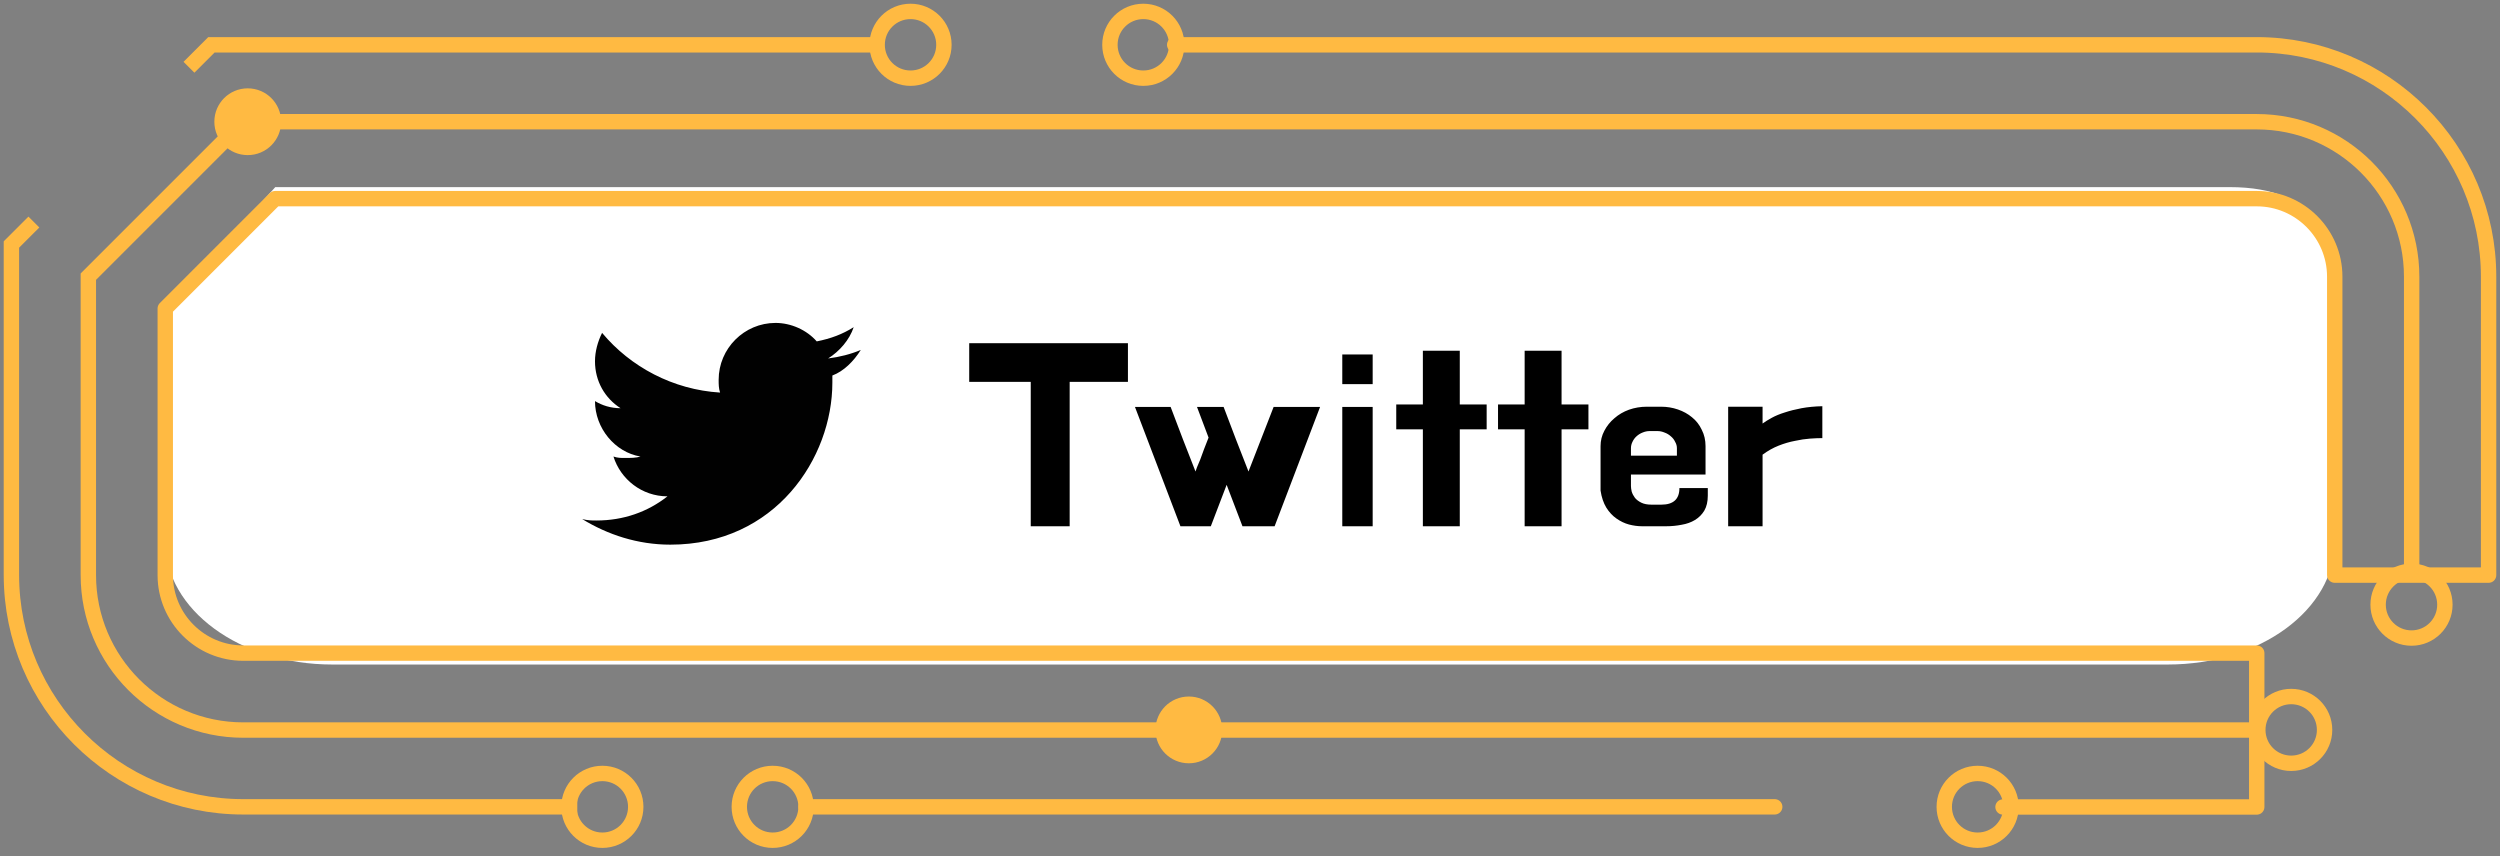 <svg width="219" height="75" viewBox="0 0 219 75" fill="none" xmlns="http://www.w3.org/2000/svg">
<rect x="0" y="0" width="219" height="75" fill="#808080" stroke="none"/>
<path d="M24.114 16.391H195.291C203.364 16.391 204.523 21.203 204.523 27.133V47.47C204.523 53.4 197.973 58.212 189.9 58.212H29.1C21.027 58.212 14.477 53.4 14.477 47.47V27.133" fill="white"/>
<path d="M211.261 50.381V24.235C211.261 16.742 205.183 10.663 197.69 10.663H21.311L7.739 24.235V50.381C7.739 57.875 13.817 63.953 21.311 63.953H197.69" stroke="#FFBA42" stroke-width="1.348" stroke-miterlimit="10"/>
<path d="M203.633 63.94C203.633 65.557 202.326 66.864 200.708 66.864C199.091 66.864 197.784 65.557 197.784 63.94C197.784 62.322 199.091 61.015 200.708 61.015C202.326 61.015 203.633 62.322 203.633 63.94Z" stroke="#FFBA42" stroke-width="1.348" stroke-miterlimit="10"/>
<path d="M82.687 3.925C82.687 5.542 81.379 6.849 79.762 6.849C78.145 6.849 76.838 5.542 76.838 3.925C76.838 2.307 78.145 1 79.762 1C81.379 1 82.687 2.307 82.687 3.925Z" stroke="#FFBA42" stroke-width="1.348" stroke-miterlimit="10"/>
<path d="M55.691 70.678C55.691 72.296 54.384 73.603 52.767 73.603C51.15 73.603 49.842 72.296 49.842 70.678C49.842 69.061 51.15 67.754 52.767 67.754C54.384 67.754 55.691 69.061 55.691 70.678Z" stroke="#FFBA42" stroke-width="1.348" stroke-miterlimit="10"/>
<path d="M70.611 70.678C70.611 72.296 69.304 73.603 67.686 73.603C66.069 73.603 64.762 72.296 64.762 70.678C64.762 69.061 66.069 67.754 67.686 67.754C69.304 67.754 70.611 69.061 70.611 70.678Z" stroke="#FFBA42" stroke-width="1.348" stroke-miterlimit="10"/>
<path d="M176.166 70.678C176.166 72.296 174.859 73.603 173.241 73.603C171.624 73.603 170.317 72.296 170.317 70.678C170.317 69.061 171.624 67.754 173.241 67.754C174.859 67.754 176.166 69.061 176.166 70.678Z" stroke="#FFBA42" stroke-width="1.348" stroke-miterlimit="10"/>
<path d="M103.078 3.925C103.078 5.542 101.771 6.849 100.153 6.849C98.536 6.849 97.229 5.542 97.229 3.925C97.229 2.307 98.536 1 100.153 1C101.771 1 103.078 2.307 103.078 3.925Z" stroke="#FFBA42" stroke-width="1.348" stroke-miterlimit="10"/>
<path d="M24.626 10.663C24.626 12.281 23.319 13.588 21.701 13.588C20.084 13.588 18.777 12.281 18.777 10.663C18.777 9.046 20.084 7.739 21.701 7.739C23.319 7.739 24.626 9.046 24.626 10.663Z" fill="#FFBA42"/>
<path d="M107.067 63.94C107.067 65.557 105.76 66.864 104.143 66.864C102.525 66.864 101.218 65.557 101.218 63.94C101.218 62.322 102.525 61.015 104.143 61.015C105.76 61.015 107.067 62.322 107.067 63.94Z" fill="#FFBA42"/>
<path d="M214.172 52.969C214.172 54.586 212.865 55.894 211.248 55.894C209.631 55.894 208.323 54.586 208.323 52.969C208.323 51.352 209.631 50.044 211.248 50.044C212.865 50.044 214.172 51.352 214.172 52.969Z" stroke="#FFBA42" stroke-width="1.348" stroke-miterlimit="10"/>
<path d="M50.57 70.678H21.311C10.111 70.678 1 61.568 1 50.368V21.418L2.968 19.451" stroke="#FFBA42" stroke-width="1.348" stroke-miterlimit="10"/>
<path d="M155.465 70.678H70.611" stroke="#FFBA42" stroke-width="1.348" stroke-linecap="round" stroke-linejoin="round"/>
<path d="M102.903 3.925H197.69C208.889 3.925 218 13.035 218 24.235V50.381H204.523V24.235C204.523 20.475 201.463 17.402 197.69 17.402H24.1L14.477 27.025V50.381C14.477 54.142 17.537 57.214 21.311 57.214H197.69V70.692H175.465" stroke="#FFBA42" stroke-width="1.348" stroke-linecap="round" stroke-linejoin="round"/>
<path d="M16.553 5.892L18.521 3.925H21.31H76.851" stroke="#FFBA42" stroke-width="1.348" stroke-miterlimit="10"/>
<path d="M75.406 30.653C74.534 31.027 73.538 31.276 72.542 31.401C73.538 30.778 74.41 29.782 74.783 28.661C73.787 29.284 72.791 29.657 71.546 29.906C70.674 28.91 69.304 28.288 67.935 28.288C65.195 28.288 62.954 30.529 62.954 33.268C62.954 33.642 62.954 34.015 63.078 34.389C58.969 34.14 55.234 32.148 52.743 29.159C52.37 29.906 52.121 30.778 52.121 31.649C52.121 33.393 52.992 34.887 54.362 35.759C53.49 35.759 52.743 35.51 52.121 35.136C52.121 37.502 53.864 39.619 56.105 39.992C55.732 40.117 55.234 40.117 54.736 40.117C54.362 40.117 54.113 40.117 53.739 39.992C54.362 41.985 56.23 43.479 58.471 43.479C56.728 44.849 54.611 45.596 52.245 45.596C51.872 45.596 51.498 45.596 51 45.471C53.241 46.841 55.856 47.712 58.72 47.712C67.935 47.712 72.915 40.117 72.915 33.517V32.895C73.912 32.521 74.783 31.649 75.406 30.653Z" fill="#010101"/>
<path d="M84.903 30.062H98.807V33.45H93.703V46.1H90.293V33.45H84.903V30.062ZM111.568 35.65H115.638L111.656 46.1H108.84L107.454 42.47L106.068 46.1H103.406L99.424 35.65H102.548C102.915 36.603 103.274 37.549 103.626 38.488C103.978 39.412 104.345 40.351 104.726 41.304C104.741 41.245 104.785 41.121 104.858 40.93C104.946 40.739 105.042 40.512 105.144 40.248C105.247 39.969 105.357 39.669 105.474 39.346C105.606 39.009 105.738 38.671 105.87 38.334L104.858 35.65H107.19C107.557 36.603 107.916 37.549 108.268 38.488C108.62 39.412 108.987 40.351 109.368 41.304L111.568 35.65ZM117.584 33.648V31.052H120.246V33.648H117.584ZM117.584 46.1V35.65H120.246V46.1H117.584ZM130.231 35.43V37.608H127.877V46.1H124.643V37.608H122.311V35.43H124.643V30.722H127.877V35.43H130.231ZM139.147 35.43V37.608H136.793V46.1H133.559V37.608H131.227V35.43H133.559V30.722H136.793V35.43H139.147ZM145.511 35.628C146.025 35.628 146.516 35.709 146.985 35.87C147.455 36.031 147.865 36.259 148.217 36.552C148.584 36.845 148.87 37.212 149.075 37.652C149.295 38.077 149.405 38.554 149.405 39.082V41.568H142.871V42.58C142.871 42.712 142.893 42.873 142.937 43.064C142.996 43.255 143.091 43.438 143.223 43.614C143.355 43.775 143.539 43.915 143.773 44.032C144.008 44.149 144.309 44.208 144.675 44.208H145.533C146.589 44.208 147.117 43.724 147.117 42.756H149.603V43.416C149.603 43.944 149.501 44.384 149.295 44.736C149.09 45.073 148.819 45.345 148.481 45.55C148.144 45.755 147.755 45.895 147.315 45.968C146.875 46.056 146.421 46.1 145.951 46.1H143.839C143.473 46.1 143.091 46.049 142.695 45.946C142.314 45.843 141.947 45.667 141.595 45.418C141.258 45.183 140.965 44.868 140.715 44.472C140.466 44.061 140.297 43.563 140.209 42.976V39.082C140.209 38.598 140.319 38.151 140.539 37.74C140.759 37.315 141.053 36.948 141.419 36.64C141.786 36.317 142.211 36.068 142.695 35.892C143.194 35.716 143.715 35.628 144.257 35.628H145.511ZM142.871 39.918H146.897V39.258C146.897 39.067 146.846 38.884 146.743 38.708C146.655 38.517 146.531 38.356 146.369 38.224C146.208 38.077 146.025 37.967 145.819 37.894C145.614 37.806 145.409 37.762 145.203 37.762H144.499C144.294 37.762 144.089 37.806 143.883 37.894C143.693 37.967 143.517 38.077 143.355 38.224C143.209 38.356 143.091 38.517 143.003 38.708C142.915 38.884 142.871 39.067 142.871 39.258V39.918ZM159.637 35.584V38.378C159.329 38.378 158.969 38.393 158.559 38.422C158.148 38.451 157.708 38.517 157.239 38.62C156.769 38.708 156.293 38.847 155.809 39.038C155.325 39.229 154.855 39.493 154.401 39.83V46.1H151.387V35.628H154.401V37.102C154.621 36.941 154.892 36.772 155.215 36.596C155.537 36.42 155.911 36.266 156.337 36.134C156.777 35.987 157.268 35.863 157.811 35.76C158.368 35.657 158.977 35.599 159.637 35.584Z" fill="black"/>
</svg>
